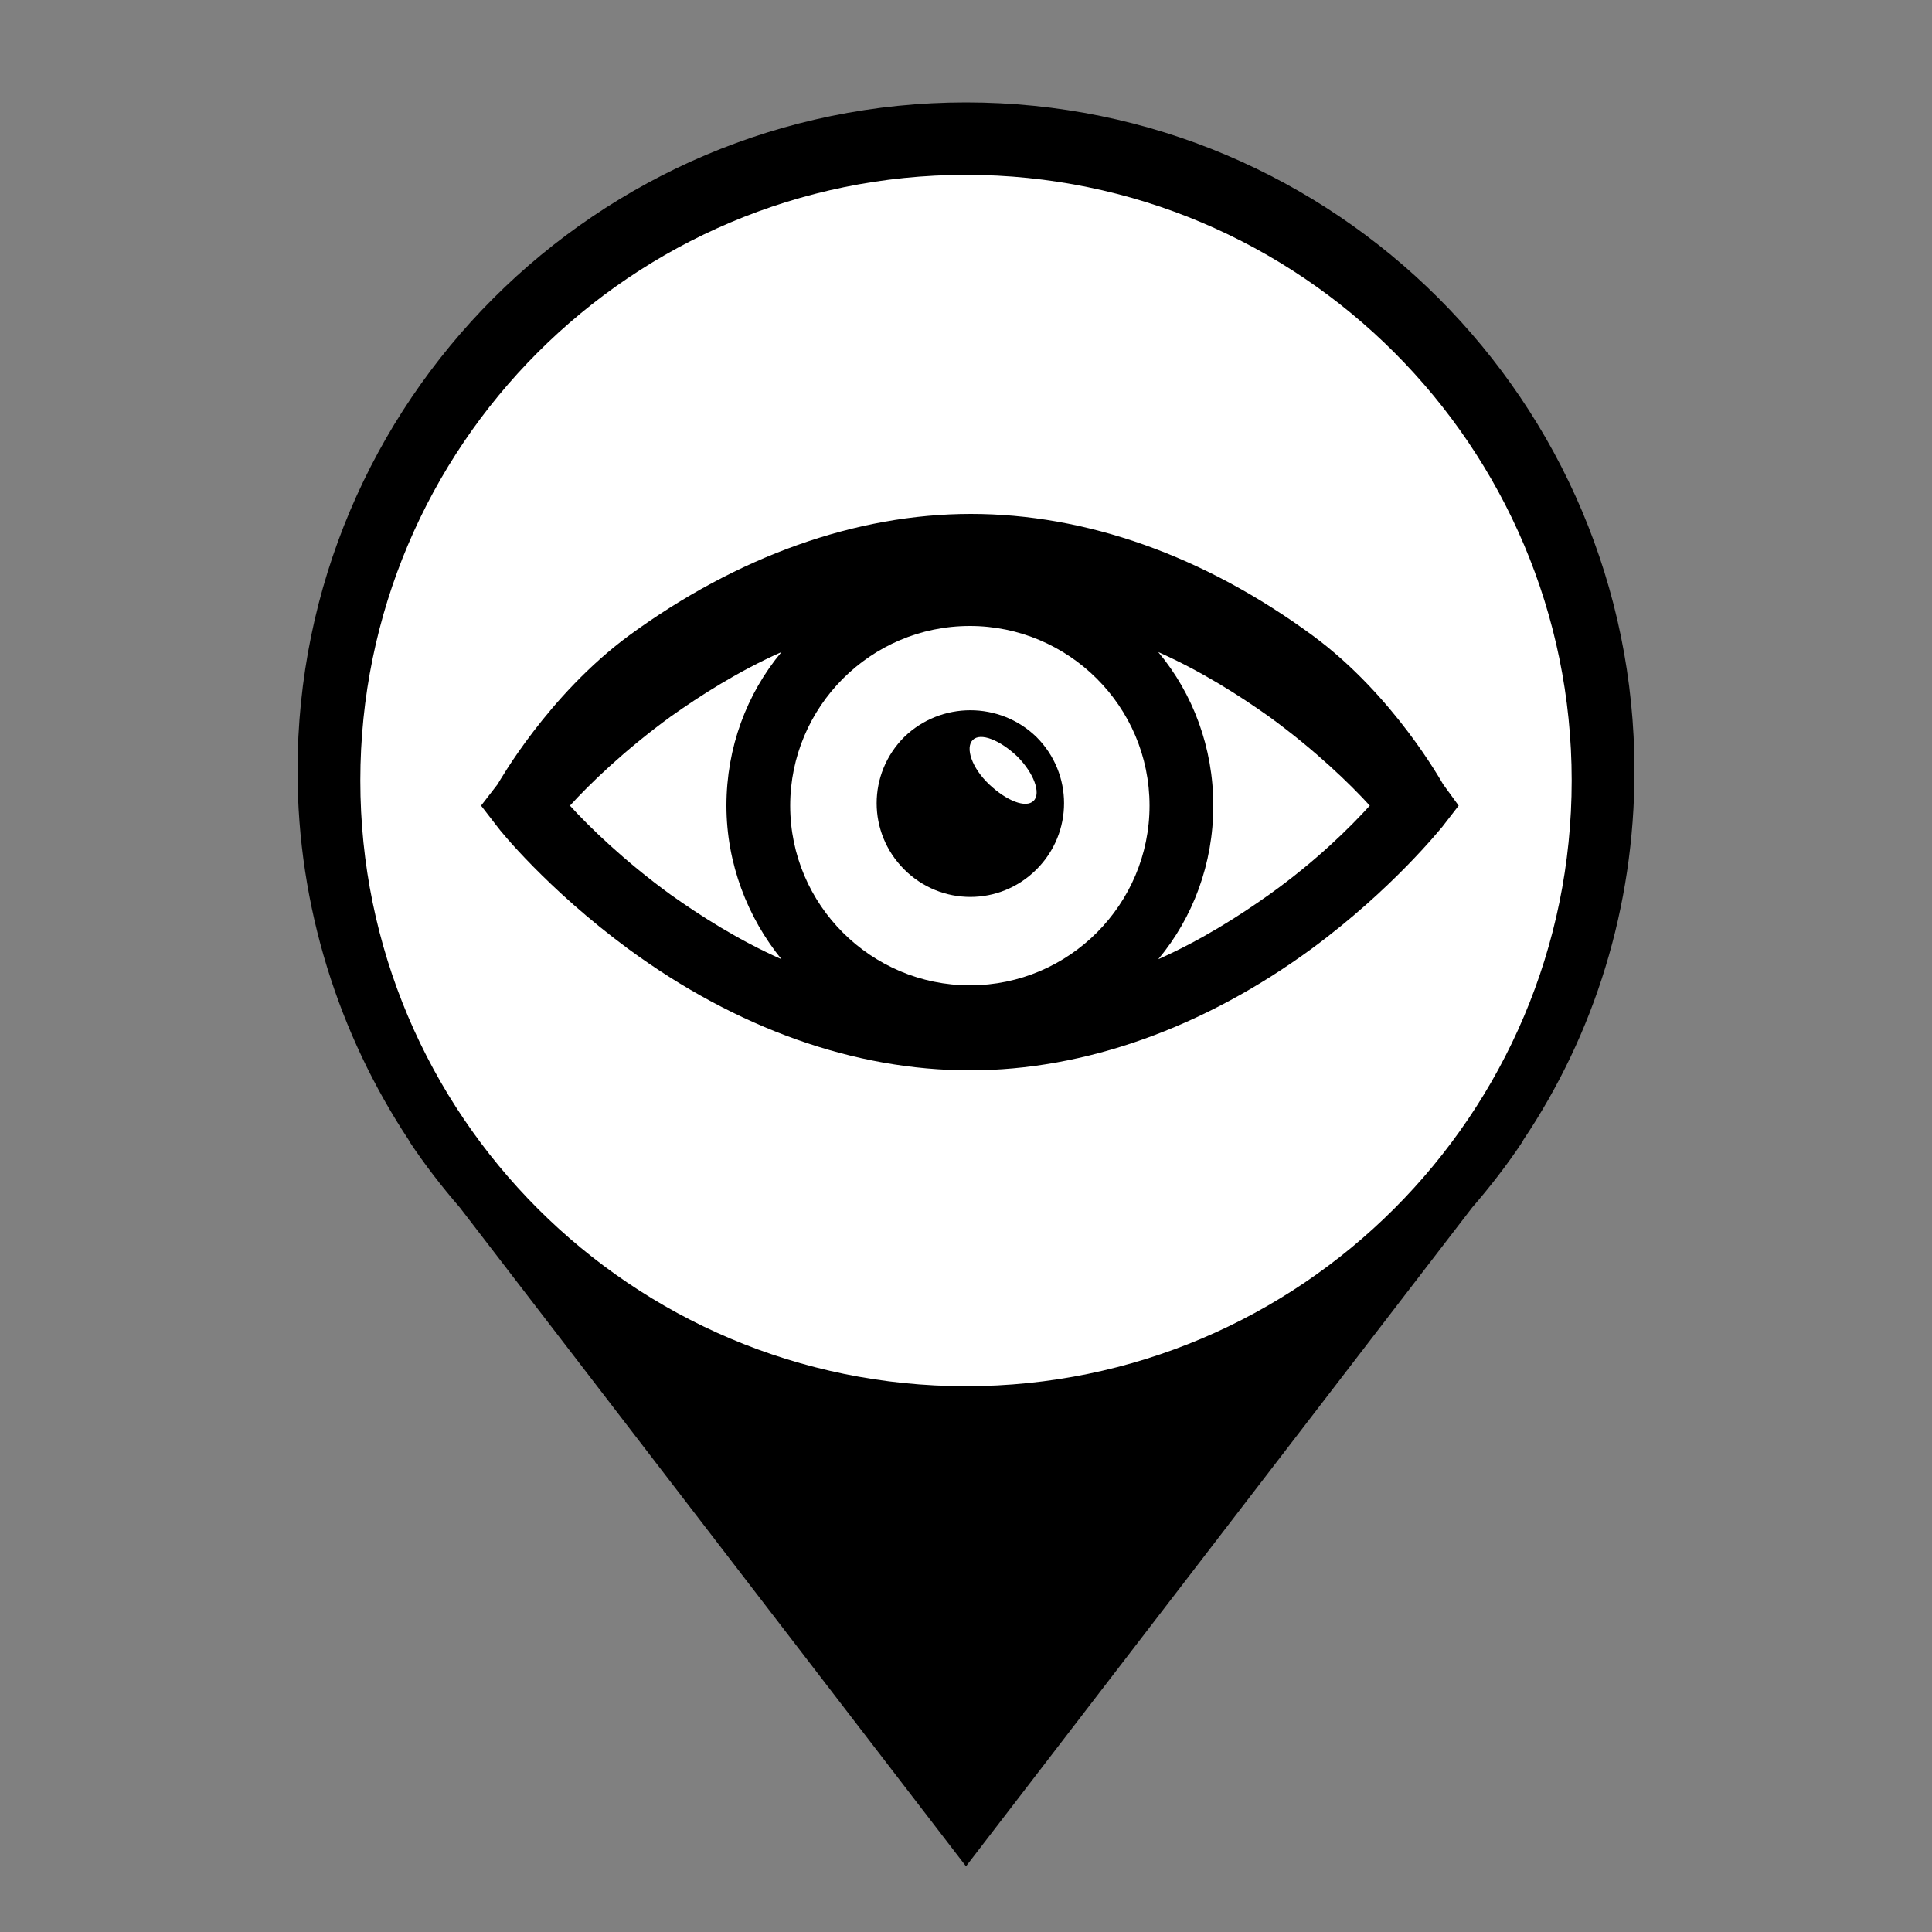 <?xml version="1.0" encoding="utf-8"?>
<!-- Generator: Adobe Illustrator 26.0.2, SVG Export Plug-In . SVG Version: 6.00 Build 0)  -->
<svg version="1.1" id="Layer_1" xmlns="http://www.w3.org/2000/svg" xmlns:xlink="http://www.w3.org/1999/xlink" x="0px" y="0px"
	 viewBox="0 0 200 200" style="enable-background:new 0 0 200 200;" xml:space="preserve">
	 <rect x="0" y="0" width="200" height="200" fill="#808080" stroke="none"/>
	 <style type="text/css">
	     .primary{fill:#000000;}
	     .pinFill{fill:#FFFFFF;}
	 </style>
	 <g>
	 	<path id="pin" class="primary" d="M169.2,79.8c0-38.2-31-69.2-69.2-69.2s-69.2,31-69.2,69.2c0,14.1,4.3,27.3,11.5,38.2h0l0.1,0.2
	 		c1.6,2.4,3.3,4.6,5.2,6.8l52.4,68.2l52.4-68.2c1.9-2.2,3.6-4.4,5.2-6.8l0.1-0.2h0C165,107.1,169.2,94,169.2,79.8L169.2,79.8z"/>
	 	<path id="pinFill" class="pinFill" d="M100,143.5c-34.6,0-62.7-28.1-62.7-62.7S65.4,18.1,100,18.1s62.7,28.1,62.7,62.7
	 		S134.6,143.5,100,143.5L100,143.5z"/>
	 </g>
<g>
	<path id="path1" class="primary" d="M149.4,81.2c-0.2-0.3-5.1-9.2-13.5-15.4c-11.3-8.3-23.5-12.6-35.4-12.6s-24.2,4.4-35.4,12.6
		C56.7,72,51.7,80.9,51.5,81.2l-1.7,2.2l1.7,2.2c0.2,0.3,5.1,6.4,13.5,12.6c11.3,8.3,23.5,12.6,35.4,12.6s24.2-4.4,35.4-12.6
		c8.4-6.2,13.3-12.4,13.5-12.6l1.7-2.2L149.4,81.2z M80.9,99.3c-4.5-2-8.4-4.5-11.5-6.7c-4.8-3.5-8.4-7-10.4-9.2
		c2-2.2,5.6-5.7,10.4-9.2c3.1-2.2,7-4.7,11.5-6.7c-3.6,4.3-5.7,9.9-5.7,15.9C75.2,89.4,77.4,95,80.9,99.3z M100.4,102
		c-10.2,0-18.6-8.3-18.6-18.6c0-10.2,8.3-18.6,18.6-18.6c10.2,0,18.6,8.3,18.6,18.6C119,93.6,110.7,102,100.4,102z M131.4,92.6
		c-3.1,2.2-7,4.7-11.5,6.7c3.6-4.3,5.7-9.9,5.7-15.9c0-6-2.1-11.6-5.7-15.9c4.5,2,8.4,4.5,11.5,6.7c4.8,3.5,8.4,7,10.4,9.2
		C139.8,85.6,136.3,89.1,131.4,92.6z"/>
	<path id="path2" class="primary" d="M93.6,76.3c-3.8,3.8-3.8,9.9,0,13.7s9.9,3.8,13.7,0s3.8-9.9,0-13.7C103.5,72.6,97.4,72.6,93.6,76.3z M107,82.9
		c-0.8,0.8-2.8,0-4.6-1.7s-2.5-3.8-1.7-4.6c0.8-0.8,2.8,0,4.6,1.7C107,80,107.8,82.1,107,82.9z"/>
</g>
</svg>
